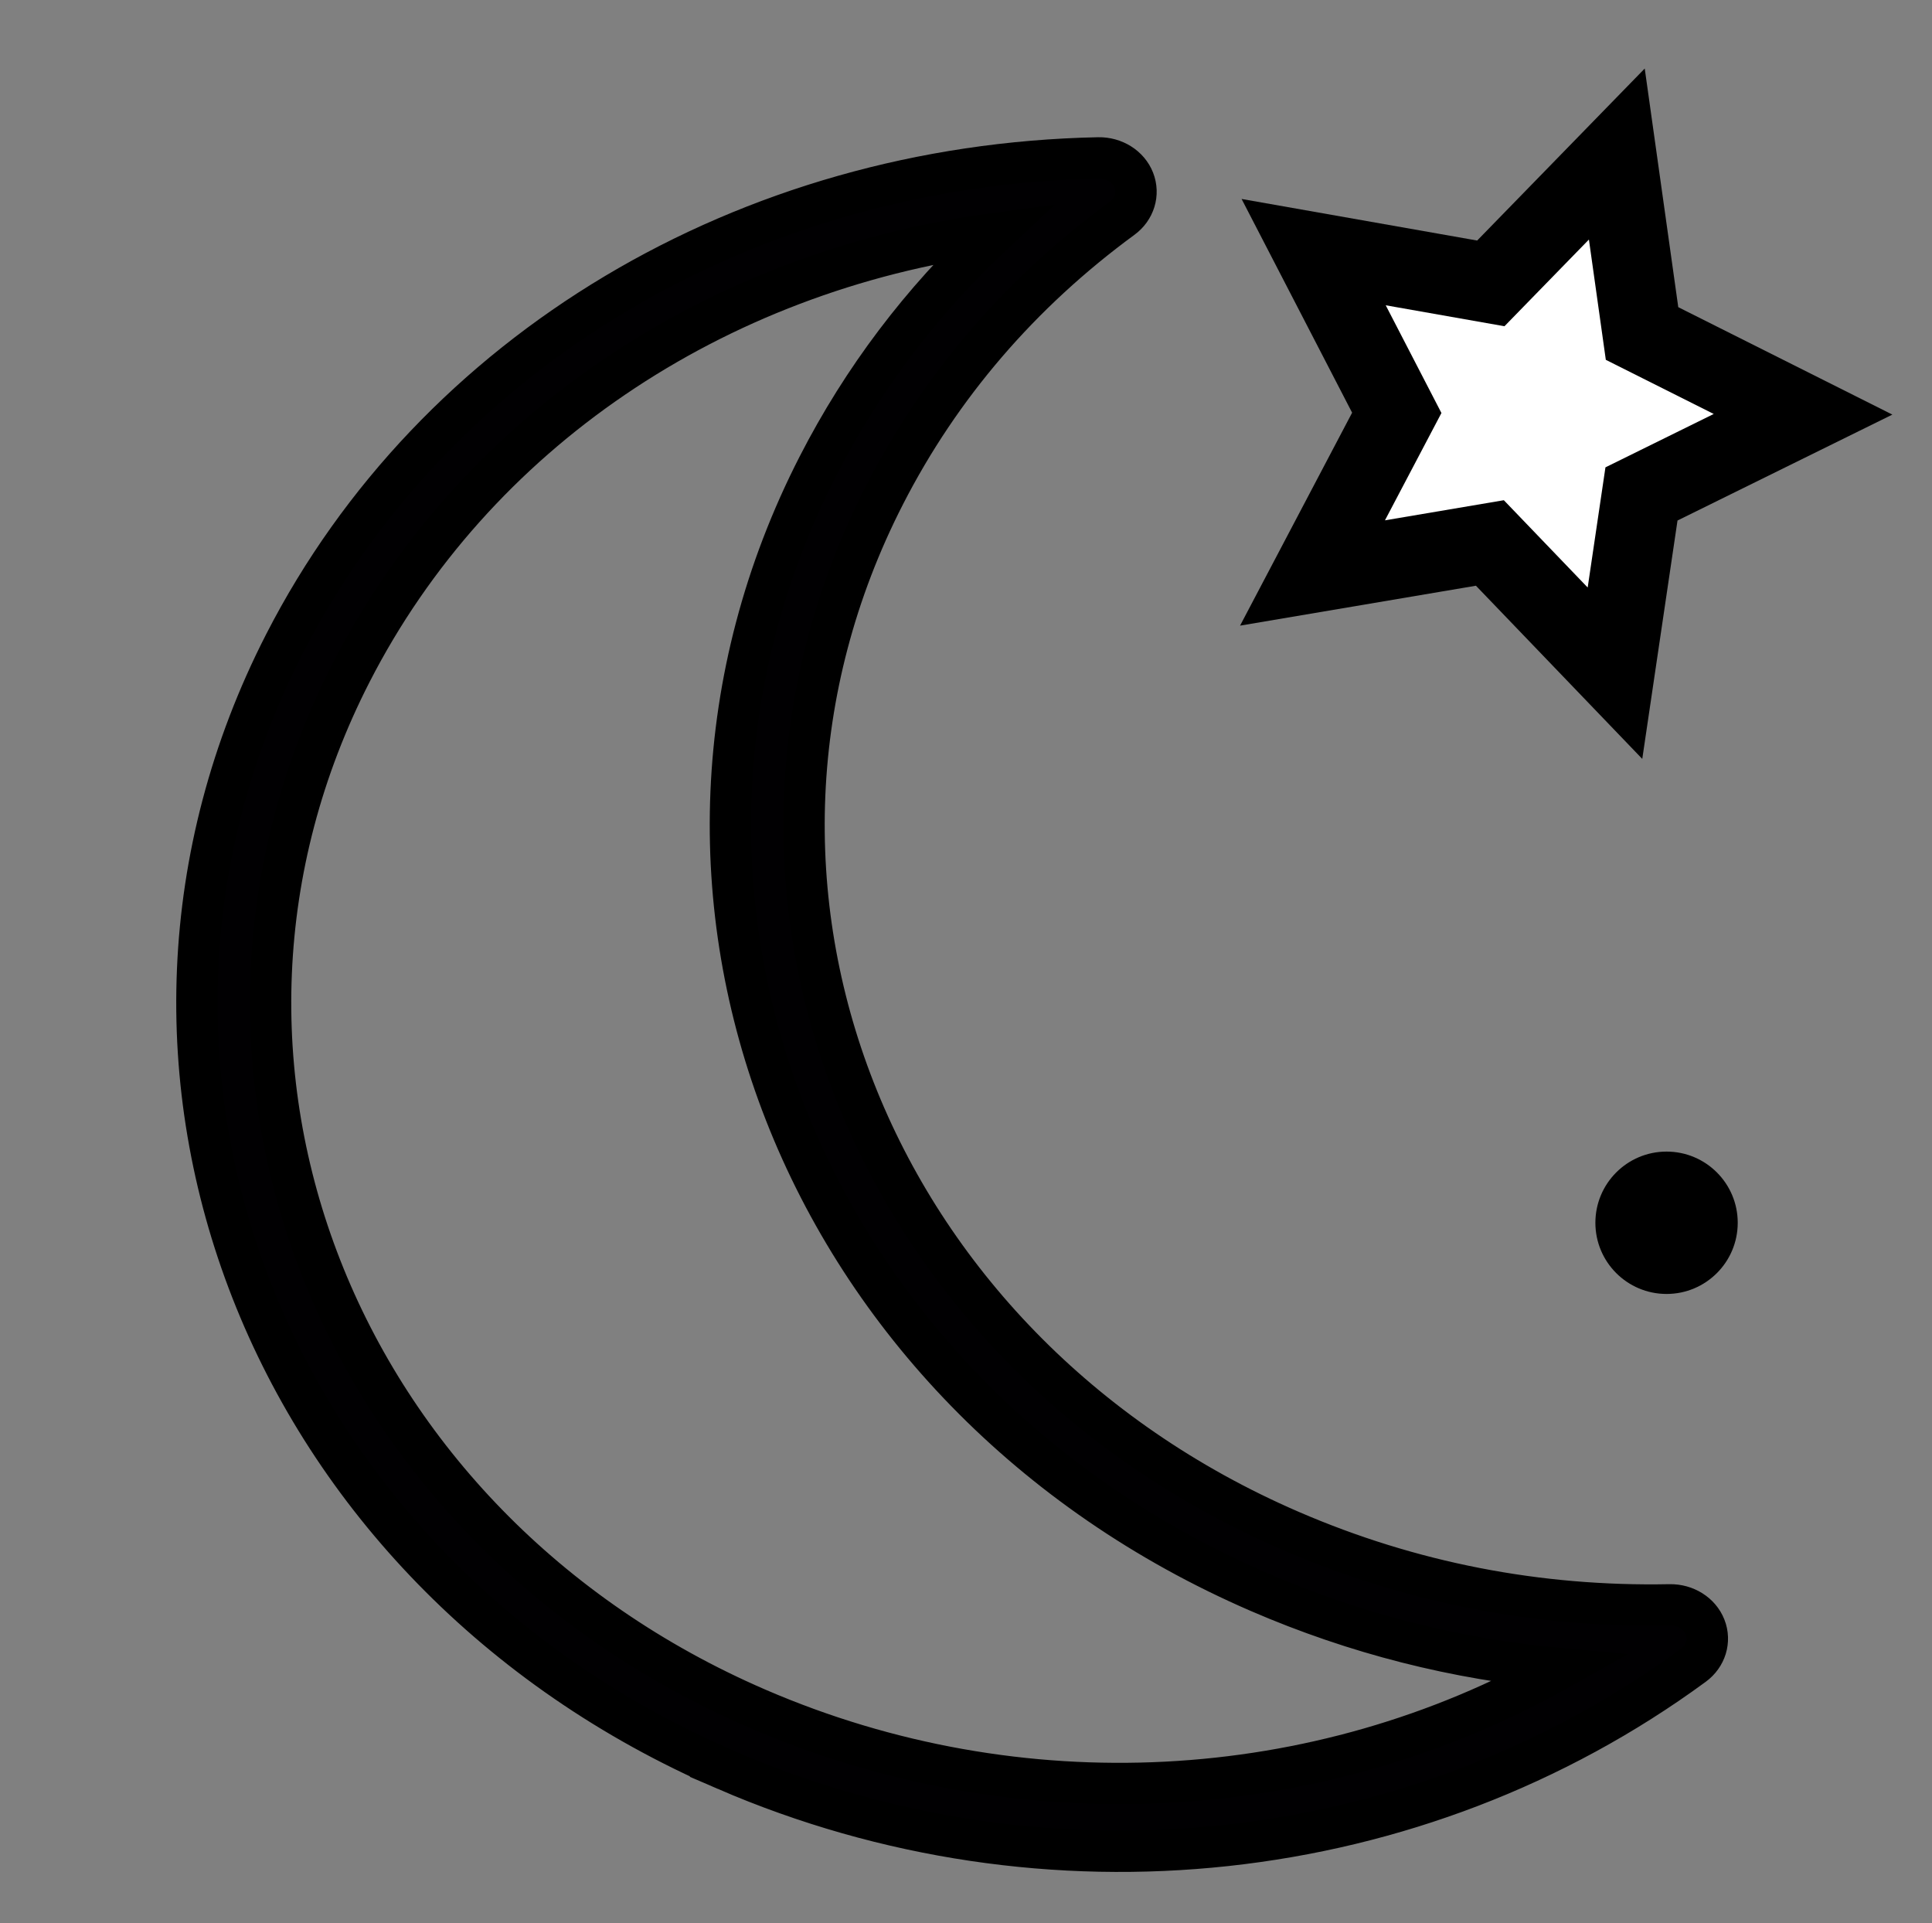<?xml version="1.0" encoding="UTF-8" standalone="no"?>
<!-- Generator: Gravit.io -->

<svg
   style="isolation:isolate"
   viewBox="0 0 514.451 512"
   width="514.451"
   height="512"
   version="1.1"
   id="svg4"
   sodipodi:docname="01n.svg"
   inkscape:version="1.1.2 (0a00cf5339, 2022-02-04)"
   xmlns:inkscape="http://www.inkscape.org/namespaces/inkscape"
   xmlns:sodipodi="http://sodipodi.sourceforge.net/DTD/sodipodi-0.dtd"
   xmlns="http://www.w3.org/2000/svg"
   xmlns:svg="http://www.w3.org/2000/svg">
  <rect x="0" y="0" width="514.451" height="512" fill="#808080" stroke="none"/>
  <defs
     id="defs8" />
  <sodipodi:namedview
     id="namedview6"
     pagecolor="#ffffff"
     bordercolor="#666666"
     borderopacity="1.0"
     inkscape:pageshadow="2"
     inkscape:pageopacity="0.0"
     inkscape:pagecheckerboard="0"
     showgrid="false"
     inkscape:zoom="0.63446243"
     inkscape:cx="169.43478"
     inkscape:cy="410.58381"
     inkscape:window-width="1858"
     inkscape:window-height="1016"
     inkscape:window-x="62"
     inkscape:window-y="27"
     inkscape:window-maximized="1"
     inkscape:current-layer="svg4" />
  <path
     sodipodi:type="star"
     style="fill:#ffffff;stroke:#000000;stroke-width:12"
     id="path1770"
     inkscape:flatsided="false"
     sodipodi:sides="5"
     sodipodi:cx="347.19623"
     sodipodi:cy="137.68292"
     sodipodi:r1="41.111534"
     sodipodi:r2="20.555771"
     sodipodi:arg1="-0.2364025"
     sodipodi:arg2="0.39191603"
     inkscape:rounded="0"
     inkscape:randomized="0"
     d="m 387.164,128.054 -20.971,17.48 2.511,27.185 -23.105,-14.543 -25.079,10.789 6.691,-26.468 -18.01,-20.517 27.24,-1.815 13.948,-23.469 10.144,25.346 z"
     inkscape:transform-center-x="-6.8123071"
     inkscape:transform-center-y="0.076797425"
     transform="matrix(1.704,0.42,-0.417,1.717,-126.214,-272.178)" />
  <circle
     style="fill:#000000;stroke-width:12"
     id="path1794"
     cx="443.769"
     cy="325.552"
     r="18.952" />
  <path
     style="fill:#010002;stroke-width:11;stroke-miterlimit:4;stroke-dasharray:none;stroke:#000000;stroke-opacity:1"
     d="M 193.268,471.209 C 70.878,418.294 18.165,283.782 75.771,171.36 115.669,93.497 198.704,43.939 292.476,42.036 c 4.217,-0.08 8.019,2.301 9.443,5.936 1.424,3.635 0.182,7.711 -3.102,10.117 -27.119,19.88 -48.395,44.657 -63.237,73.621 -53.001,103.434 -4.513,227.182 108.092,275.866 31.879,13.783 65.833,20.402 100.937,19.697 4.226,-0.076 8.019,2.301 9.443,5.936 1.433,3.639 0.182,7.711 -3.102,10.117 -73.686,54.048 -172.438,64.739 -257.684,27.883 z M 264.54,62.24 C 190.129,72.275 126.156,115.368 93.531,179.038 40.534,282.464 89.022,406.212 201.627,454.896 c 69.742,30.153 149.32,25.72 213.784,-10.625 -27.662,-2.494 -54.496,-9.313 -80.088,-20.377 C 212.933,370.978 160.224,236.458 217.83,124.036 229.7,100.871 245.357,80.18 264.54,62.24 Z"
     id="path2" />
</svg>
